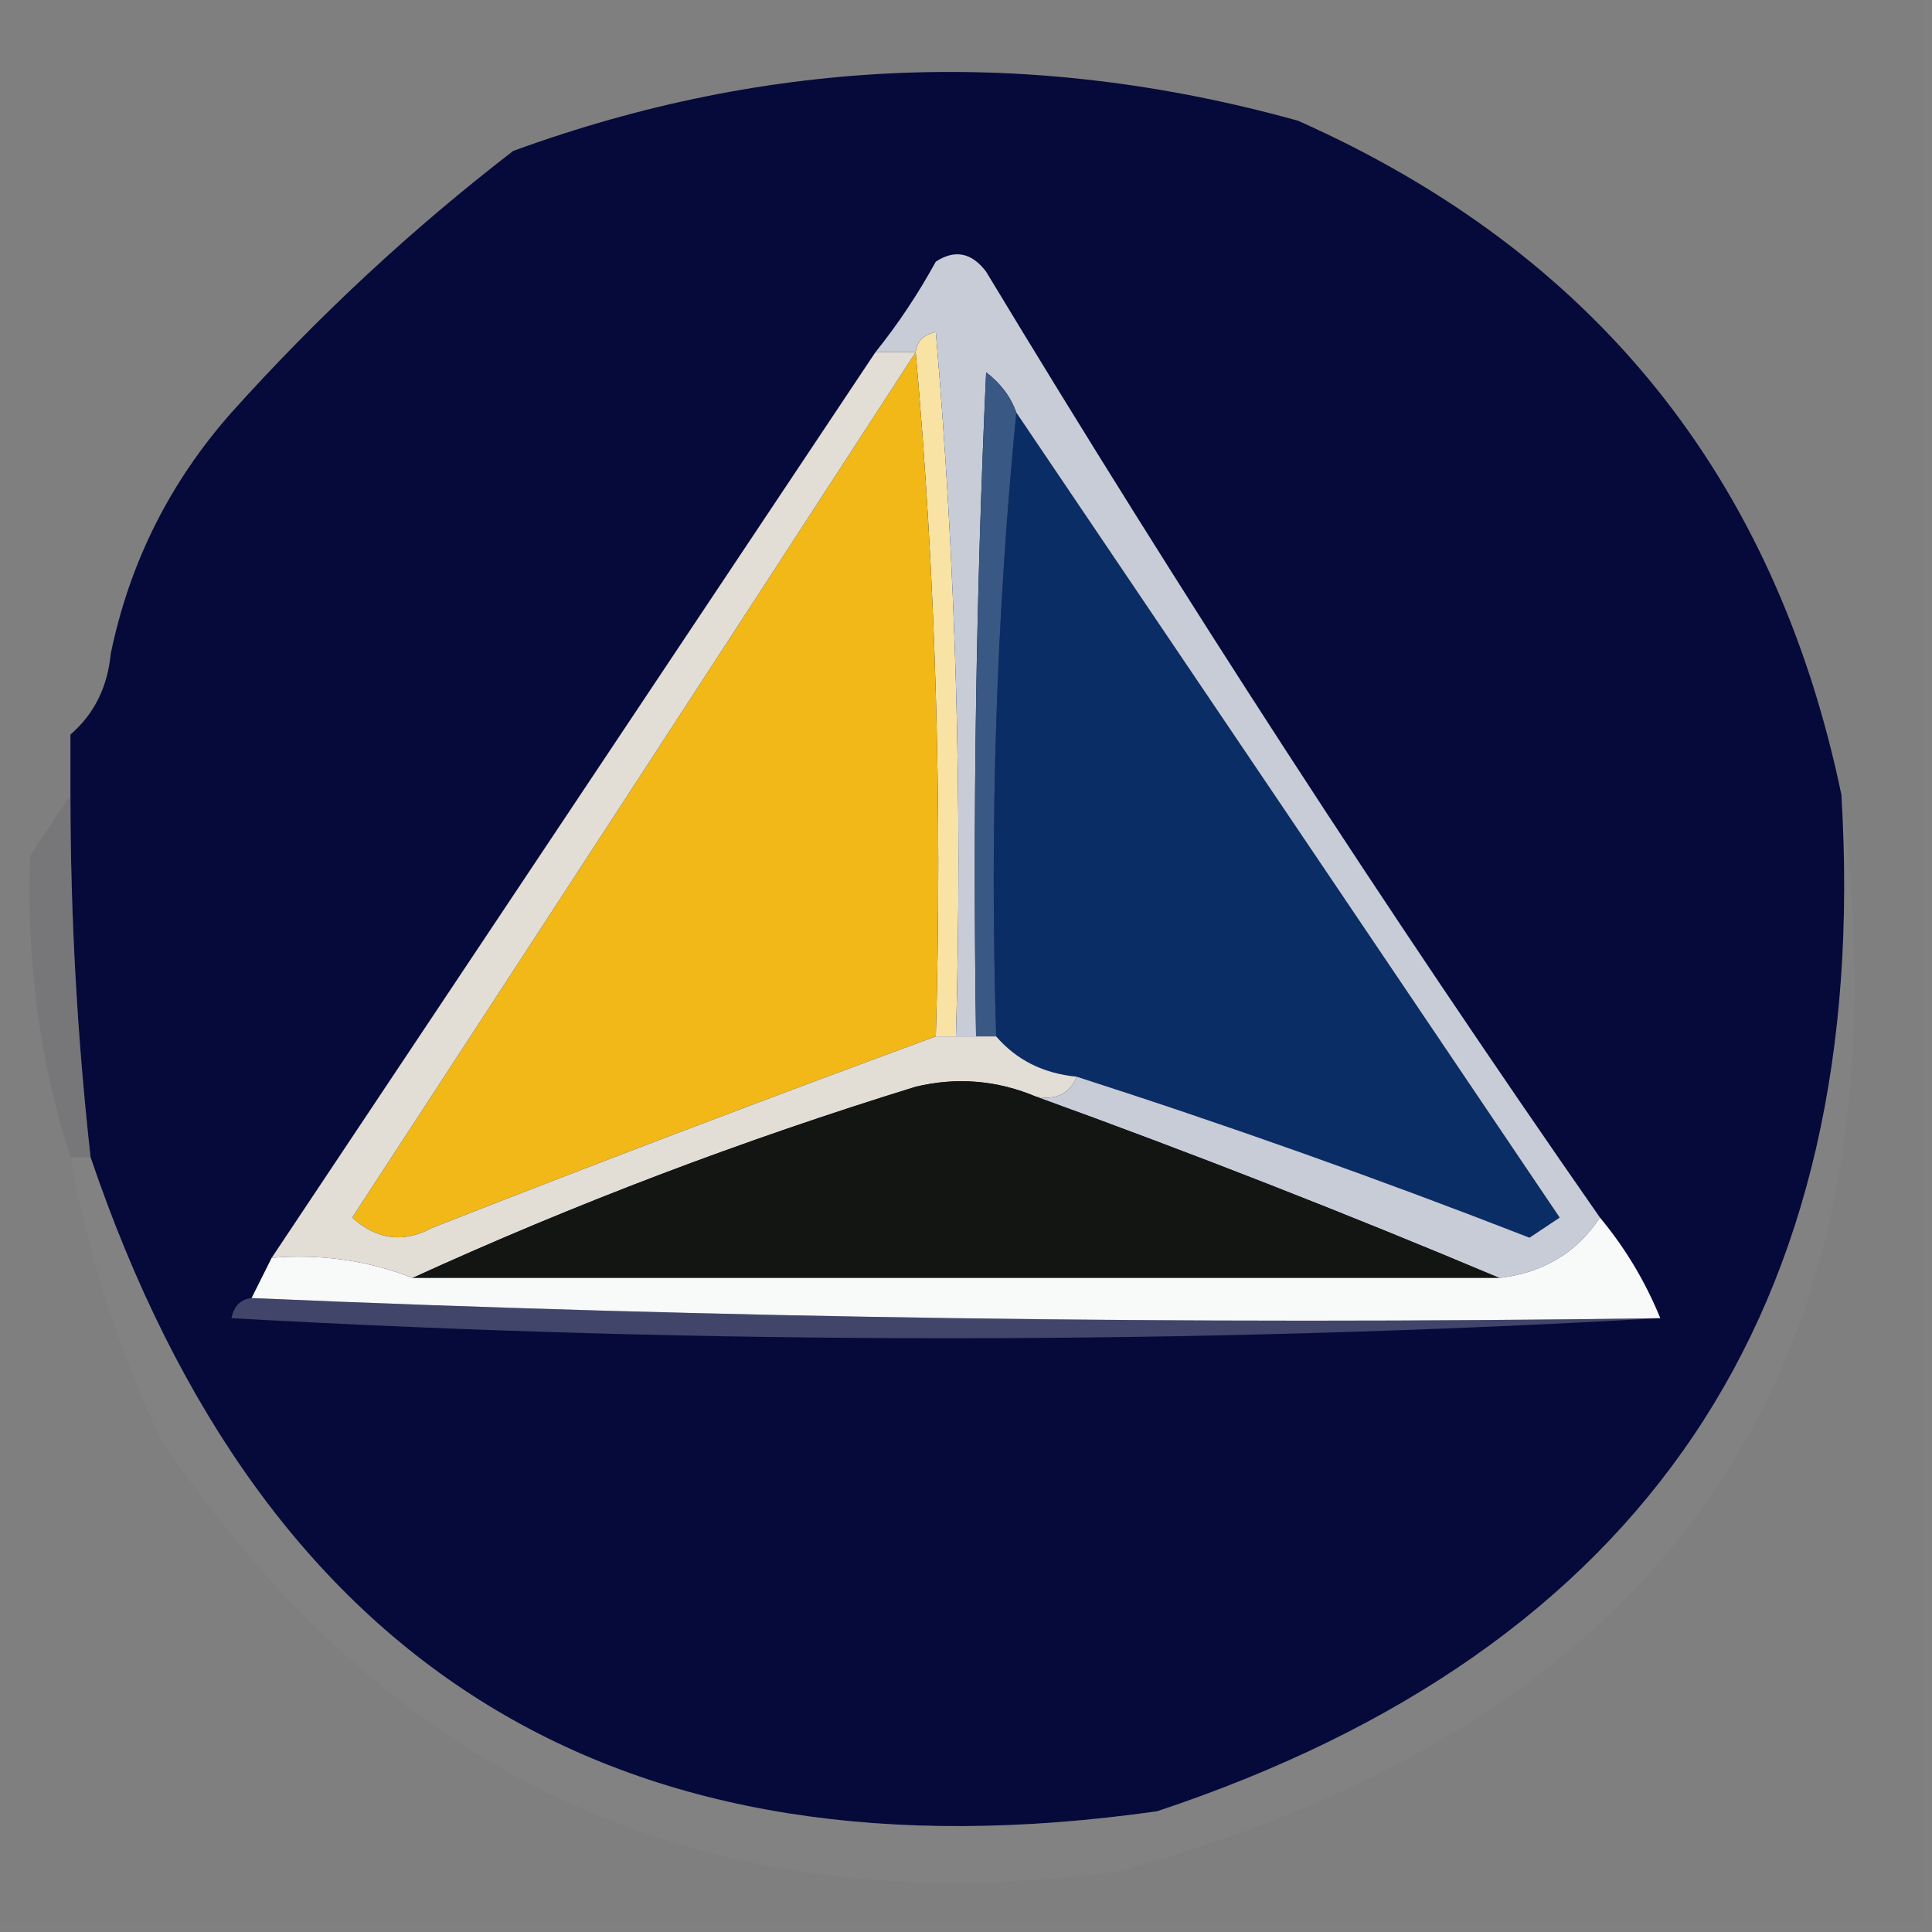 <?xml version="1.0" encoding="UTF-8"?>
<!DOCTYPE svg PUBLIC "-//W3C//DTD SVG 1.1//EN" "http://www.w3.org/Graphics/SVG/1.1/DTD/svg11.dtd">
<svg xmlns="http://www.w3.org/2000/svg" version="1.1" width="96px" height="96px" style="shape-rendering:geometricPrecision; text-rendering:geometricPrecision; image-rendering:optimizeQuality; fill-rule:evenodd; clip-rule:evenodd" xmlns:xlink="http://www.w3.org/1999/xlink">
<rect width="100%" height="100%" fill="#808080" stroke="none"/>
<g><path style="opacity:0.008" fill="#010101" d="M -0.5,-0.5 C 31.5,-0.5 63.5,-0.5 95.5,-0.5C 95.5,31.5 95.5,63.5 95.5,95.5C 63.5,95.5 31.5,95.5 -0.5,95.5C -0.5,63.5 -0.5,31.5 -0.5,-0.5 Z"/></g>
<g><path style="opacity:0.99" fill="#050a3a" d="M 91.5,39.5 C 93.036,65.111 81.703,81.944 57.5,90C 30.805,93.793 13.138,82.959 4.5,57.5C 3.835,51.523 3.502,45.523 3.5,39.5C 3.5,38.5 3.5,37.5 3.5,36.5C 4.674,35.486 5.34,34.153 5.5,32.5C 6.429,27.976 8.429,23.976 11.5,20.5C 15.818,15.695 20.485,11.361 25.5,7.5C 38.303,2.827 51.303,2.327 64.5,6C 79.214,12.548 88.214,23.715 91.5,39.5 Z"/></g>
<g><path style="opacity:1" fill="#f9e3a4" d="M 45.5,17.5 C 45.56,16.957 45.893,16.624 46.5,16.5C 47.499,28.148 47.832,39.814 47.5,51.5C 47.167,51.5 46.833,51.5 46.5,51.5C 46.828,39.988 46.495,28.654 45.5,17.5 Z"/></g>
<g><path style="opacity:1" fill="#f1b817" d="M 45.5,17.5 C 46.495,28.654 46.828,39.988 46.5,51.5C 38.238,54.537 29.904,57.703 21.5,61C 20.056,61.781 18.723,61.614 17.5,60.5C 26.886,46.131 36.219,31.798 45.5,17.5 Z"/></g>
<g><path style="opacity:1" fill="#0a2d65" d="M 50.5,20.5 C 59.49,33.805 68.49,47.138 77.5,60.5C 77,60.833 76.5,61.167 76,61.5C 68.567,58.602 61.067,55.935 53.5,53.5C 51.847,53.34 50.514,52.674 49.5,51.5C 49.172,40.986 49.506,30.653 50.5,20.5 Z"/></g>
<g><path style="opacity:0.008" fill="#8c8d8f" d="M 5.5,32.5 C 5.34,34.153 4.674,35.486 3.5,36.5C 3.229,34.62 3.896,33.287 5.5,32.5 Z"/></g>
<g><path style="opacity:1" fill="#c7ccd6" d="M 79.5,60.5 C 78.341,62.25 76.674,63.25 74.5,63.5C 66.901,60.301 59.234,57.301 51.5,54.5C 52.492,54.672 53.158,54.338 53.5,53.5C 61.067,55.935 68.567,58.602 76,61.5C 76.5,61.167 77,60.833 77.5,60.5C 68.49,47.138 59.49,33.805 50.5,20.5C 50.217,19.711 49.717,19.044 49,18.5C 48.5,29.495 48.334,40.495 48.5,51.5C 48.167,51.5 47.833,51.5 47.5,51.5C 47.832,39.814 47.499,28.148 46.5,16.5C 45.893,16.624 45.56,16.957 45.5,17.5C 44.833,17.5 44.167,17.5 43.5,17.5C 44.614,16.115 45.614,14.615 46.5,13C 47.449,12.383 48.282,12.549 49,13.5C 58.679,29.536 68.846,45.203 79.5,60.5 Z"/></g>
<g><path style="opacity:1" fill="#395883" d="M 50.5,20.5 C 49.506,30.653 49.172,40.986 49.5,51.5C 49.167,51.5 48.833,51.5 48.5,51.5C 48.334,40.495 48.5,29.495 49,18.5C 49.717,19.044 50.217,19.711 50.5,20.5 Z"/></g>
<g><path style="opacity:1" fill="#e2ded6" d="M 43.5,17.5 C 44.167,17.5 44.833,17.5 45.5,17.5C 36.219,31.798 26.886,46.131 17.5,60.5C 18.723,61.614 20.056,61.781 21.5,61C 29.904,57.703 38.238,54.537 46.5,51.5C 46.833,51.5 47.167,51.5 47.5,51.5C 47.833,51.5 48.167,51.5 48.5,51.5C 48.833,51.5 49.167,51.5 49.5,51.5C 50.514,52.674 51.847,53.34 53.5,53.5C 53.158,54.338 52.492,54.672 51.5,54.5C 49.545,53.676 47.545,53.51 45.5,54C 36.858,56.667 28.524,59.834 20.5,63.5C 18.283,62.631 15.95,62.298 13.5,62.5C 23.5,47.5 33.5,32.5 43.5,17.5 Z"/></g>
<g><path style="opacity:1" fill="#131512" d="M 51.5,54.5 C 59.234,57.301 66.901,60.301 74.5,63.5C 56.5,63.5 38.5,63.5 20.5,63.5C 28.524,59.834 36.858,56.667 45.5,54C 47.545,53.51 49.545,53.676 51.5,54.5 Z"/></g>
<g><path style="opacity:0.282" fill="#666671" d="M 3.5,39.5 C 3.502,45.523 3.835,51.523 4.5,57.5C 4.167,57.5 3.833,57.5 3.5,57.5C 1.969,52.75 1.302,47.75 1.5,42.5C 2.167,41.5 2.833,40.5 3.5,39.5 Z"/></g>
<g><path style="opacity:0.157" fill="#929297" d="M 91.5,39.5 C 95.171,67.612 83.171,85.446 55.5,93C 35.193,95.677 19.36,88.51 8,71.5C 5.885,67.043 4.385,62.376 3.5,57.5C 3.833,57.5 4.167,57.5 4.5,57.5C 13.138,82.959 30.805,93.793 57.5,90C 81.703,81.944 93.036,65.111 91.5,39.5 Z"/></g>
<g><path style="opacity:1" fill="#42456a" d="M 12.5,64.5 C 35.661,65.498 58.994,65.831 82.5,65.5C 58.997,66.829 35.33,66.829 11.5,65.5C 11.624,64.893 11.957,64.56 12.5,64.5 Z"/></g>
<g><path style="opacity:1" fill="#f8f9f9" d="M 79.5,60.5 C 80.751,62.001 81.751,63.667 82.5,65.5C 58.994,65.831 35.661,65.498 12.5,64.5C 12.833,63.833 13.167,63.167 13.5,62.5C 15.95,62.298 18.283,62.631 20.5,63.5C 38.5,63.5 56.5,63.5 74.5,63.5C 76.674,63.25 78.341,62.25 79.5,60.5 Z"/></g>
</svg>
